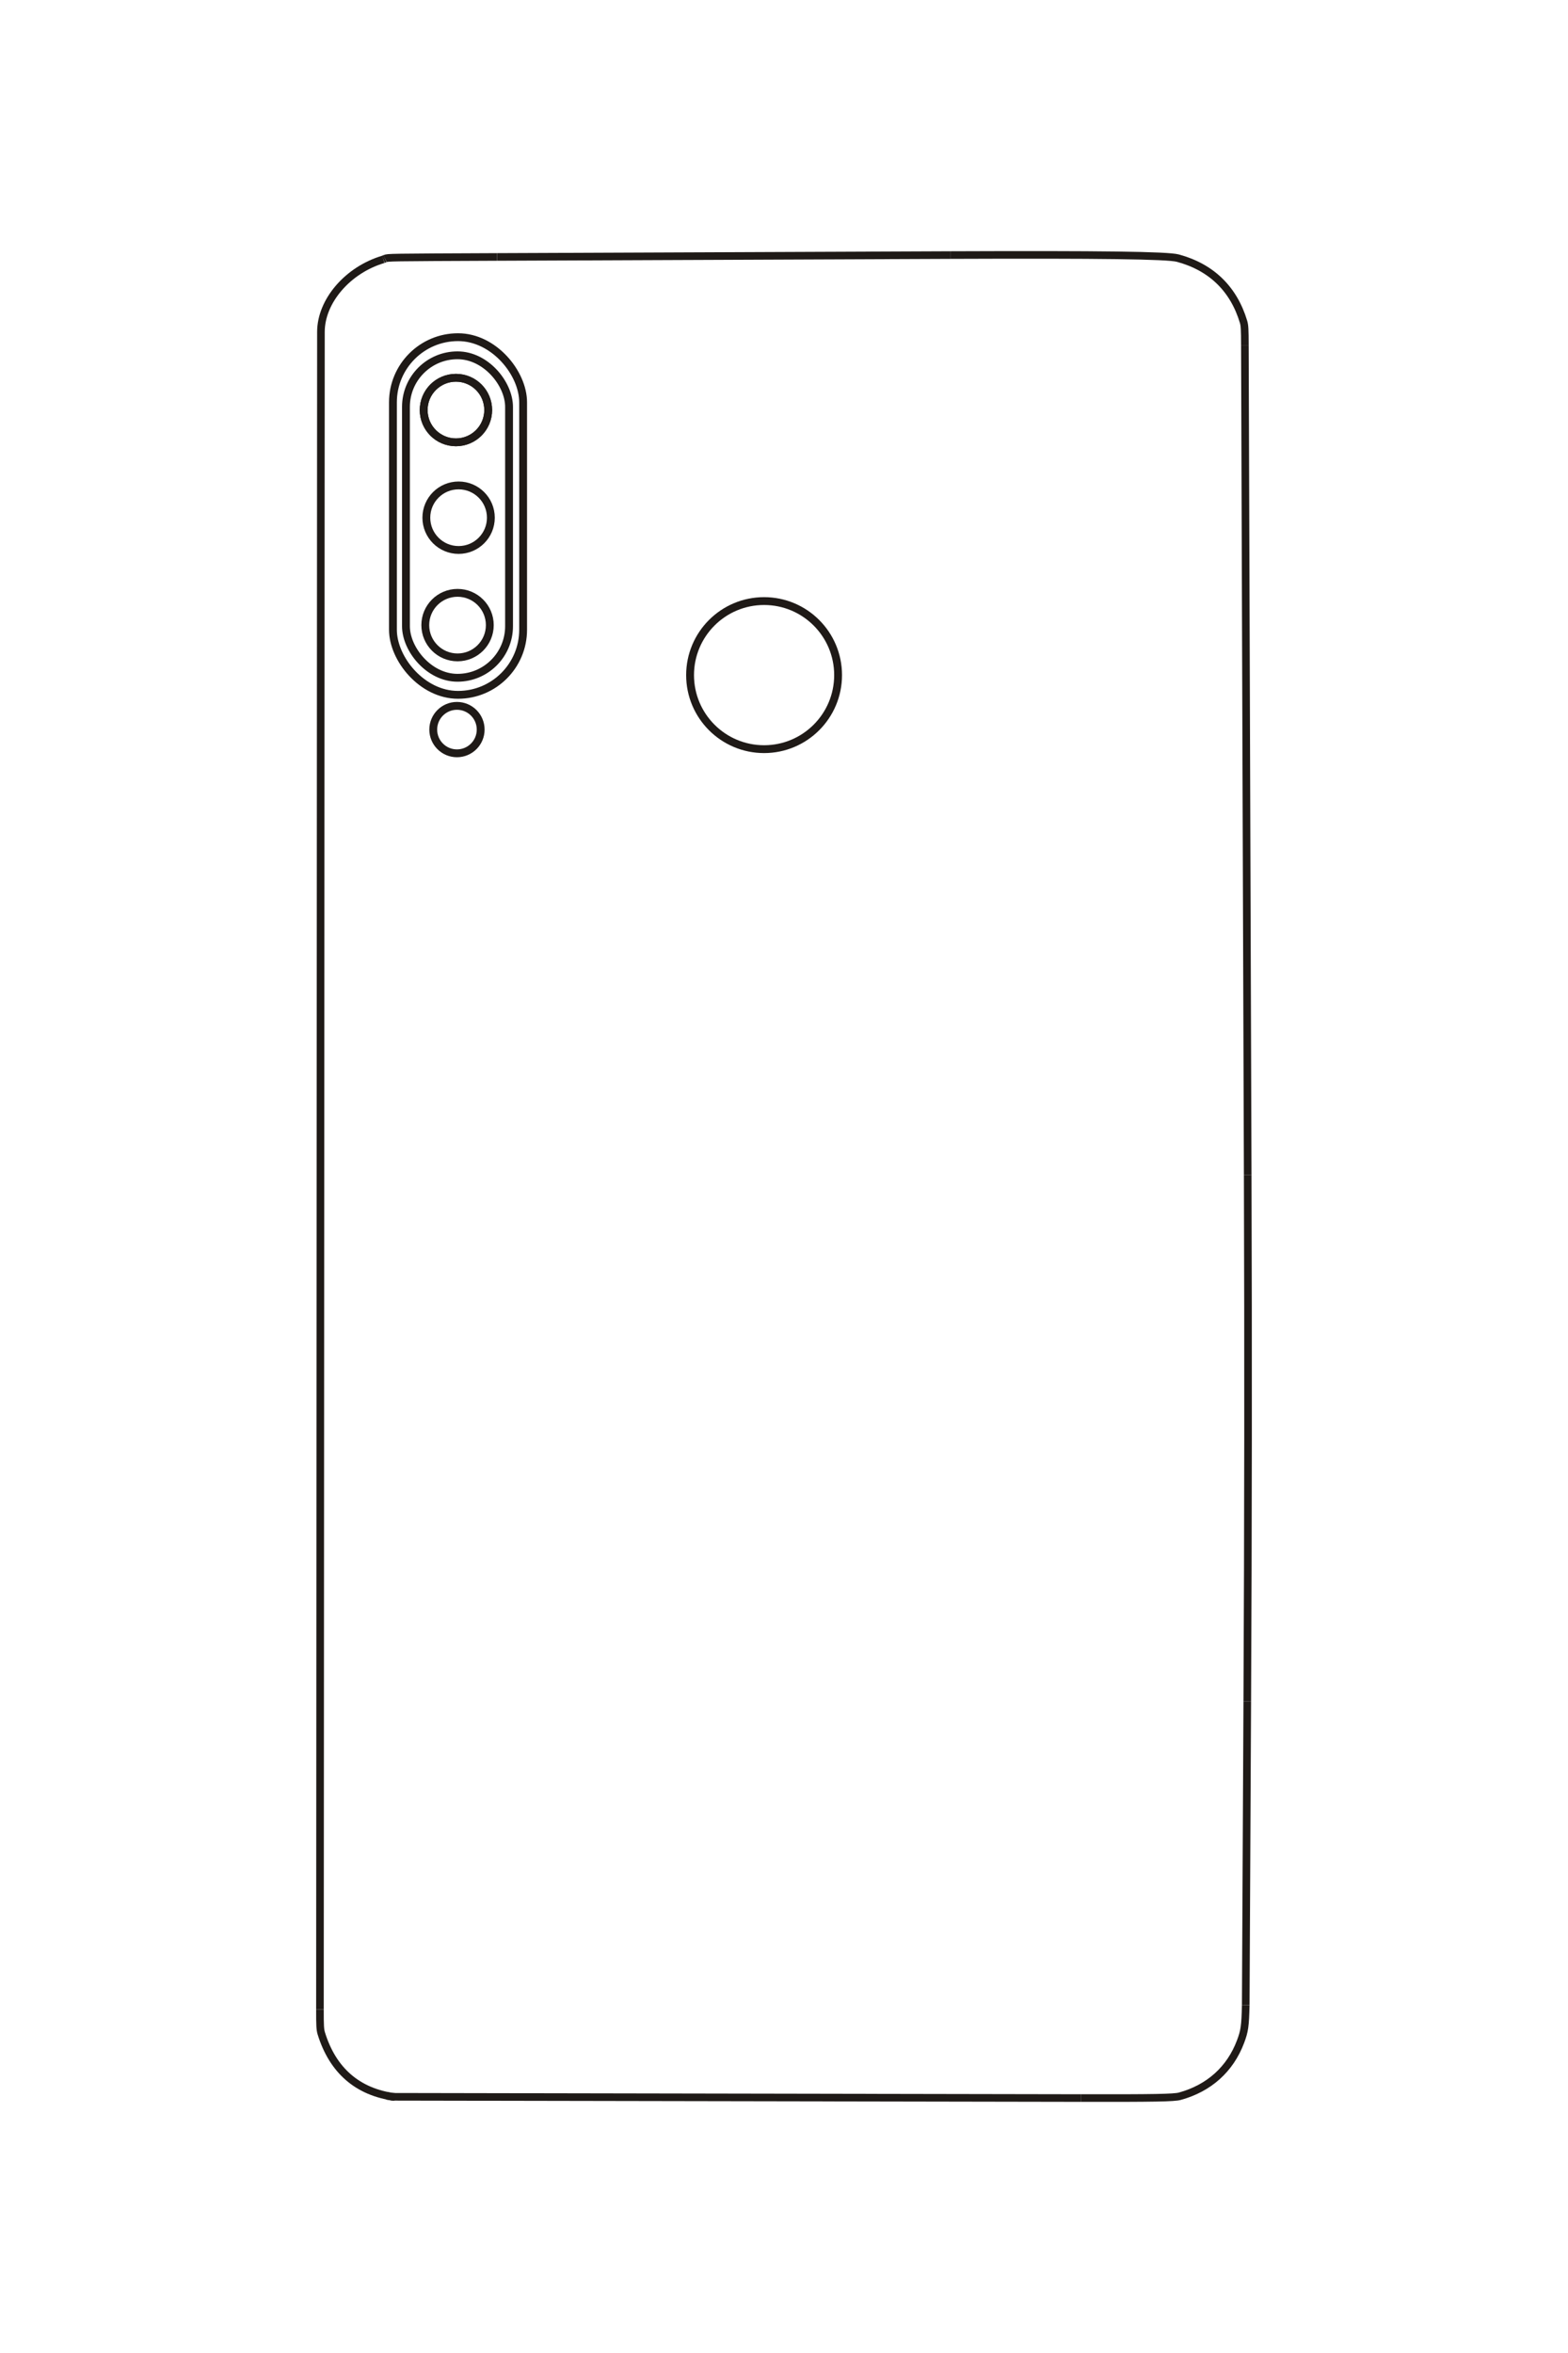<?xml version="1.0" encoding="UTF-8"?>
<!DOCTYPE svg PUBLIC "-//W3C//DTD SVG 1.1//EN" "http://www.w3.org/Graphics/SVG/1.1/DTD/svg11.dtd">
<!-- Creator: CorelDRAW -->
<svg xmlns="http://www.w3.org/2000/svg" xml:space="preserve" width="40mm" height="60mm" style="shape-rendering:geometricPrecision; text-rendering:geometricPrecision; image-rendering:optimizeQuality; fill-rule:evenodd; clip-rule:evenodd"
viewBox="0 0 40 60"
 xmlns:xlink="http://www.w3.org/1999/xlink">
 <defs>
  <style type="text/css">
   <![CDATA[
    .str0 {stroke:#1F1A17;stroke-width:0.194}
    .str1 {stroke:#1F1A17;stroke-width:0.2}
    .fil1 {fill:none}
    .fil0 {fill:none;fill-rule:nonzero}
   ]]>
  </style>
 </defs>
 <g id="图层_x0020_1">
  <g id="_49318744">
   <line id="_49316152" class="fil0 str0" x1="-56.297" y1="-40.977" x2="-65.127" y2= "-40.964" />
   <path id="_245437632" class="fil0 str0" d="M-65.127 -40.964c-1.112,0.001 -1.375,-0.006 -1.535,-0.043 -0.159,-0.037 -0.249,-0.109 -0.527,-0.425"/>
   <line id="_245430768" class="fil0 str0" x1="-67.189" y1="-41.431" x2="-67.241" y2= "-41.474" />
   <path id="_245433624" class="fil0 str0" d="M-67.241 -41.474c-0.103,-0.064 -0.103,-0.064 -0.121,-3.469"/>
   <line id="_245437440" class="fil0 str0" x1="-67.362" y1="-44.943" x2="-67.448" y2= "-60.474" />
   <path id="_245437392" class="fil0 str0" d="M-67.448 -60.474c-0.026,-4.656 0.003,-6.88 0.093,-7.211 0.024,-0.085 0.12,-0.243 0.204,-0.333 0.174,-0.185 0.175,-0.192 0.168,-1.115"/>
   <polyline id="_245437368" class="fil0 str0" points="-66.984,-69.133 -67.002,-71.32 -67.004,-71.356 "/>
   <path id="_245437272" class="fil0 str0" d="M-67.004 -71.356c-0.003,-0.073 -0.003,-0.073 -0.143,-0.251"/>
   <polyline id="_245432496" class="fil0 str0" points="-67.147,-71.607 -67.216,-71.697 -67.257,-71.724 "/>
   <path id="_245431896" class="fil0 str0" d="M-67.257 -71.724c-0.082,-0.022 -0.082,-0.022 -0.112,-5.252"/>
   <line id="_49316320" class="fil0 str0" x1="-67.369" y1="-76.975" x2="-67.405" y2= "-83.104" />
   <path id="_223769392" class="fil0 str0" d="M-67.405 -83.104c-0.022,-3.692 -0.011,-4.023 0.141,-4.334 0.044,-0.089 0.311,-0.383 0.397,-0.434 0.013,-0.009 0.016,-0.015 0.012,-0.029 -0.019,-0.057 -0.019,-0.057 7.013,-0.058"/>
   <line id="_245432784" class="fil0 str0" x1="-59.843" y1="-87.96" x2="-46.133" y2= "-87.964" />
   <path id="_223769488" class="fil0 str0" d="M-46.133 -87.964c0.503,0.011 0.511,0.015 0.894,0.434 0.151,0.168 0.169,0.231 0.17,0.633 0,1.365 -0.001,2.729 -0.005,4.093"/>
   <line id="_245437488" class="fil0 str0" x1="-45.074" y1="-82.803" x2="-45.169" y2= "-54.68" />
   <path id="_245436552" class="fil0 str0" d="M-45.169 -54.68c-0.015,4.331 0.074,8.675 0.074,13 0,0.121 -0.126,0.291 -0.41,0.549"/>
   <line id="_245430456" class="fil0 str0" x1="-45.505" y1="-41.131" x2="-45.542" y2= "-41.077" />
   <path id="_245436504" class="fil0 str0" d="M-45.542 -41.077c-0.046,0.107 -0.046,0.107 -4.508,0.104"/>
   <line id="_245437200" class="fil0 str0" x1="-50.05" y1="-40.973" x2="-56.419" y2= "-40.977" />
   <line id="_245437152" class="fil0 str0" x1="-56.381" y1="-74.732" x2="-56.389" y2= "-74.632" />
   <line id="_245436000" class="fil0 str0" x1="-51.282" y1="-78.866" x2="-51.381" y2= "-78.874" />
   <rect id="_223769704" class="fil1 str1" x="-65.376" y="-84.844" width="1.162" height="3.335" rx="0.58" ry="0.58"/>
   <circle id="_245430504" class="fil1 str1" cx="-64.78" cy="-80.287" r="0.5"/>
   <circle id="_49316464" class="fil1 str1" cx="-56.216" cy="-79.145" r="4.921"/>
   <circle id="_223771840" class="fil1 str1" cx="-56.216" cy="-79.145" r="4.385"/>
   <rect id="_223770568" class="fil1 str1" x="-58.618" y="-79.776" width="0.896" height="1.468" rx="0.115" ry="0.115"/>
   <circle id="_49316488" class="fil1 str1" cx="-58.171" cy="-81.183" r="1.157"/>
   <circle id="_245436768" class="fil1 str1" cx="-54.148" cy="-81.229" r="1.157"/>
   <circle id="_245437104" class="fil1 str1" cx="-58.165" cy="-76.883" r="1.157"/>
   <circle id="_245437080" class="fil1 str1" cx="-54.15" cy="-76.918" r="1.157"/>
  </g>
  <g id="_245435568">
   <path id="_222570056" class="fil0 str0" d="M10.071 53.473c-0.948,-0.126 -1.585,-0.679 -1.876,-1.627 -0.028,-0.094 -0.034,-0.192 -0.033,-0.608"/>
   <line id="_222569936" class="fil0 str0" x1="8.162" y1="51.237" x2="8.187" y2= "8.464" />
   <path id="_222569456" class="fil0 str0" d="M8.187 8.464c0,-0.787 0.685,-1.583 1.593,-1.851"/>
   <line id="_222637512" class="fil0 str0" x1="9.78" y1="6.613" x2="9.823" y2= "6.596" />
   <path id="_173797968" class="fil0 str0" d="M9.823 6.596c0.067,-0.032 0.067,-0.032 2.858,-0.044"/>
   <line id="_223770592" class="fil0 str0" x1="12.681" y1="6.552" x2="24.254" y2= "6.504" />
   <path id="_223770616" class="fil0 str0" d="M24.254 6.504c3.824,-0.015 5.529,0.007 5.792,0.078 0.854,0.23 1.425,0.784 1.677,1.625 0.028,0.093 0.033,0.189 0.034,0.608"/>
   <line id="_223770280" class="fil0 str0" x1="31.757" y1="8.816" x2="31.829" y2= "29.957" />
   <path id="_223770472" class="fil0 str0" d="M31.829 29.957c0.015,4.477 0.012,8.954 -0.011,13.43"/>
   <line id="_223770736" class="fil0 str0" x1="31.818" y1="43.387" x2="31.779" y2= "51.128" />
   <path id="_223770808" class="fil0 str0" d="M31.779 51.128c-0.013,0.538 -0.03,0.661 -0.133,0.934 -0.265,0.702 -0.803,1.186 -1.549,1.391 -0.145,0.04 -0.656,0.049 -2.517,0.046"/>
   <polyline id="_223770544" class="fil0 str0" points="27.58,53.499 10.006,53.467 9.859,53.441 "/>
   <rect id="_223771960" class="fil1 str1" x="10.024" y="8.598" width="3.321" height="9.12" rx="1.66" ry="1.66"/>
   <rect id="_245436696" class="fil1 str1" x="10.356" y="9.06" width="2.63" height="8.223" rx="1.315" ry="1.315"/>
   <circle id="_245437224" class="fil1 str1" cx="11.631" cy="10.456" r="0.823"/>
   <circle id="_222770656" class="fil1 str1" cx="11.631" cy="10.456" r="0.823"/>
   <circle id="_223769560" class="fil1 str1" cx="11.699" cy="13.201" r="0.823"/>
   <circle id="_49315456" class="fil1 str1" cx="11.672" cy="15.94" r="0.823"/>
   <circle id="_245698864" class="fil1 str1" cx="11.657" cy="18.604" r="0.605"/>
   <circle id="_245702368" class="fil1 str1" cx="19.492" cy="17.215" r="1.888"/>
  </g>
 </g>
</svg>

